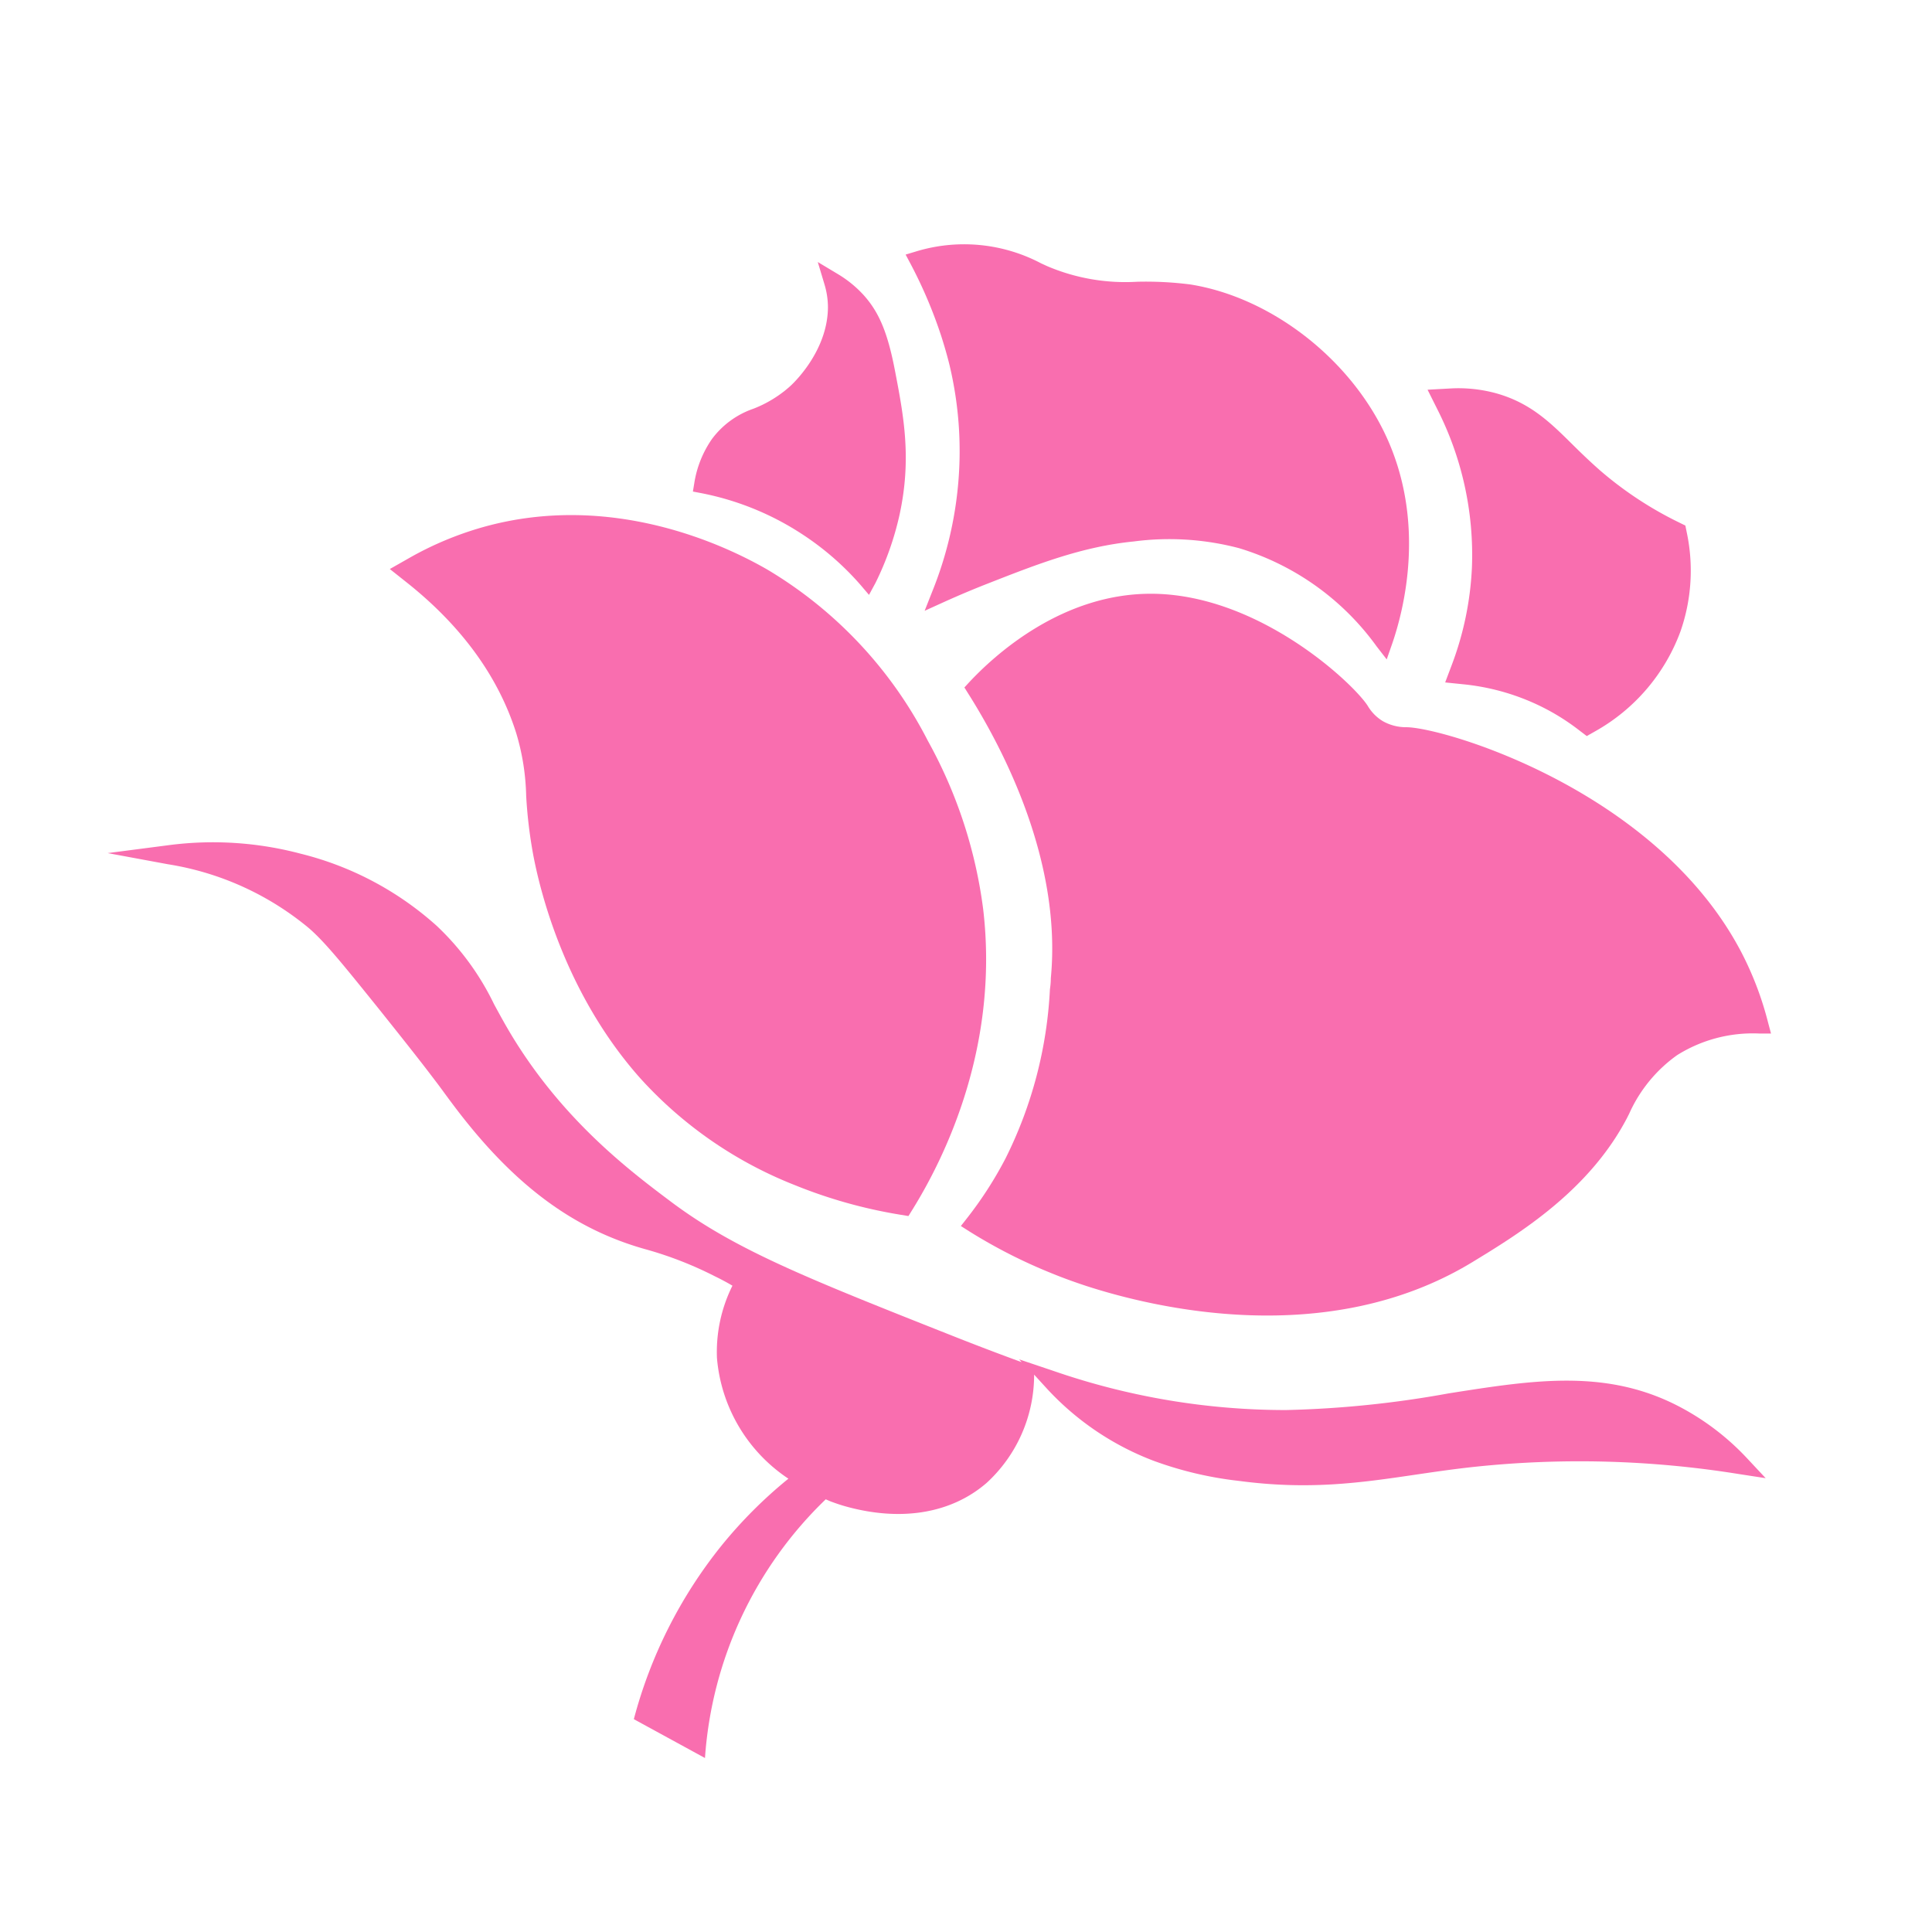 <?xml version="1.0" standalone="no"?><!DOCTYPE svg PUBLIC "-//W3C//DTD SVG 1.1//EN" "http://www.w3.org/Graphics/SVG/1.1/DTD/svg11.dtd"><svg t="1702016185917" class="icon" viewBox="0 0 1024 1024" version="1.1" xmlns="http://www.w3.org/2000/svg" p-id="11602" xmlns:xlink="http://www.w3.org/1999/xlink" width="128" height="128"><path d="M937.067 541.76a173.013 173.013 0 0 0-13.493-35.84c-44.373-86.667-157.973-120.267-178.08-120.48a25.013 25.013 0 0 1-12.64-3.253 23.307 23.307 0 0 1-7.947-8.107c-7.52-11.733-56.693-58.24-112.907-59.36-48.533-0.96-84.907 32.533-98.347 46.933l-2.507 2.72 1.973 3.147c18.933 29.92 49.76 89.333 43.84 150.933q0 2.667-0.48 5.92a225.173 225.173 0 0 1-23.52 89.6 203.52 203.52 0 0 1-20.373 31.627l-3.307 4.213 4.533 2.88a277.707 277.707 0 0 0 43.093 21.973c6.08 2.507 12.267 4.747 18.56 6.827 36.053 11.733 128 34.027 204.64-12.373 24.693-15.04 62.08-37.76 82.4-76.853l1.013-2.027a76.267 76.267 0 0 1 25.387-30.987 75.413 75.413 0 0 1 43.413-11.467H938.667z" p-id="11603" fill="#f96eaf"></path><path d="M273.547 388.373a124.213 124.213 0 0 1 5.333 33.333A246.987 246.987 0 0 0 282.667 453.333c3.947 20.747 17.333 73.653 56.32 117.76A218.293 218.293 0 0 0 421.333 628.16a259.947 259.947 0 0 0 55.307 15.573l4.853 0.8 2.613-4.213c17.44-28.32 45.44-86.507 37.013-158.293a249.173 249.173 0 0 0-29.28-89.28 224.853 224.853 0 0 0-84.8-90.667c-22.72-13.173-82.88-41.707-150.773-22.773a176 176 0 0 0-40.267 16.96l-9.387 5.333 8.533 6.773c29.227 23.093 48.907 50.027 58.4 80zM498.88 178.133c2.453 7.627 4 13.707 4.533 16a196.107 196.107 0 0 1 4.48 61.867 198.987 198.987 0 0 1-13.6 57.067l-4.213 10.667 10.347-4.693c7.68-3.467 15.627-6.827 23.573-9.92 25.44-9.973 49.44-19.413 76.907-22.133a144.907 144.907 0 0 1 55.893 3.573 139.787 139.787 0 0 1 72.853 52.053l5.333 6.88 2.827-8.107c6.293-18.133 18.507-65.333-4-112-19.467-40.32-60.853-71.893-102.88-78.613A186.667 186.667 0 0 0 602.667 149.333a105.6 105.6 0 0 1-48-8.427l-2.88-1.333A87.413 87.413 0 0 0 485.333 133.333l-5.333 1.6 2.613 4.907a245.333 245.333 0 0 1 16.267 38.293zM780.16 300.533a167.253 167.253 0 0 1-10.667 51.84l-3.52 9.333 9.92 1.013a120.693 120.693 0 0 1 35.733 9.333 117.813 117.813 0 0 1 25.333 14.987l4.053 3.093 4.427-2.507a100.587 100.587 0 0 0 45.227-52.907 97.653 97.653 0 0 0 3.36-52.48l-0.747-3.68-3.36-1.653a193.44 193.44 0 0 1-41.92-27.627c-5.333-4.693-9.973-9.173-14.4-13.547-11.893-11.787-22.187-21.92-39.947-27.093a75.573 75.573 0 0 0-25.333-2.72l-11.68 0.64 5.333 10.667a170.667 170.667 0 0 1 18.187 83.307z" p-id="11604" fill="#f96eaf"></path><path d="M893.333 747.307c-39.947-22.453-79.68-16-125.76-8.747a546.933 546.933 0 0 1-86.08 8.8 376.8 376.8 0 0 1-122.667-20.587l-18.667-6.293 1.333 1.493c-12.267-4.48-24.587-9.173-36.693-13.973-76.213-30.187-114.507-45.333-148.213-70.347-21.333-16-57.227-42.667-85.067-88.32-3.733-6.133-6.72-11.68-9.653-17.067a141.387 141.387 0 0 0-30.453-41.6 168.32 168.32 0 0 0-72.053-38.187A181.333 181.333 0 0 0 89.067 448l-32 4.16 32 5.92a154.667 154.667 0 0 1 74.667 33.867c8.693 7.52 18.56 19.84 36.533 42.133 21.333 26.667 26.187 33.12 32 40.8 2.24 2.987 4.48 6.133 7.893 10.667 32 42.667 64 66.187 102.933 76.853a196.8 196.8 0 0 1 35.84 14.08q4.747 2.293 9.28 4.96a78.72 78.72 0 0 0-8.213 38.293 85.333 85.333 0 0 0 37.867 64 241.493 241.493 0 0 0-35.787 35.893 247.52 247.52 0 0 0-46.133 91.573l37.707 20.587a210.293 210.293 0 0 1 64-137.12l2.453 1.067c2.72 1.013 5.333 1.92 8.213 2.72 29.44 8.16 56 3.68 74.667-12.533a77.707 77.707 0 0 0 25.12-57.333l6.187 6.773a148.64 148.64 0 0 0 57.12 38.88 193.333 193.333 0 0 0 45.227 10.667c37.333 4.96 64.747 0.96 93.653-3.307 9.813-1.44 19.947-2.933 30.827-4.107a530.987 530.987 0 0 1 140.213 3.733l14.507 2.24-9.973-10.667a134.507 134.507 0 0 0-32.533-25.493zM425.92 283.627a149.333 149.333 0 0 1 30.133 26.347l4.533 5.333 3.413-6.293a158.933 158.933 0 0 0 12.693-35.787c6.613-30.08 2.293-52.64-2.293-76.533-3.893-20.373-8.48-31.413-17.067-40.747a60.747 60.747 0 0 0-13.227-10.667l-10.667-6.4 3.52 11.733a42.347 42.347 0 0 1 1.867 12c0 22.08-16.373 38.667-19.733 41.813a63.307 63.307 0 0 1-19.787 12.213 46.027 46.027 0 0 0-21.92 16A56.053 56.053 0 0 0 368 256l-0.747 4.533 4.48 0.853a149.92 149.92 0 0 1 54.187 22.24z" p-id="11605" fill="#f96eaf"></path></svg>